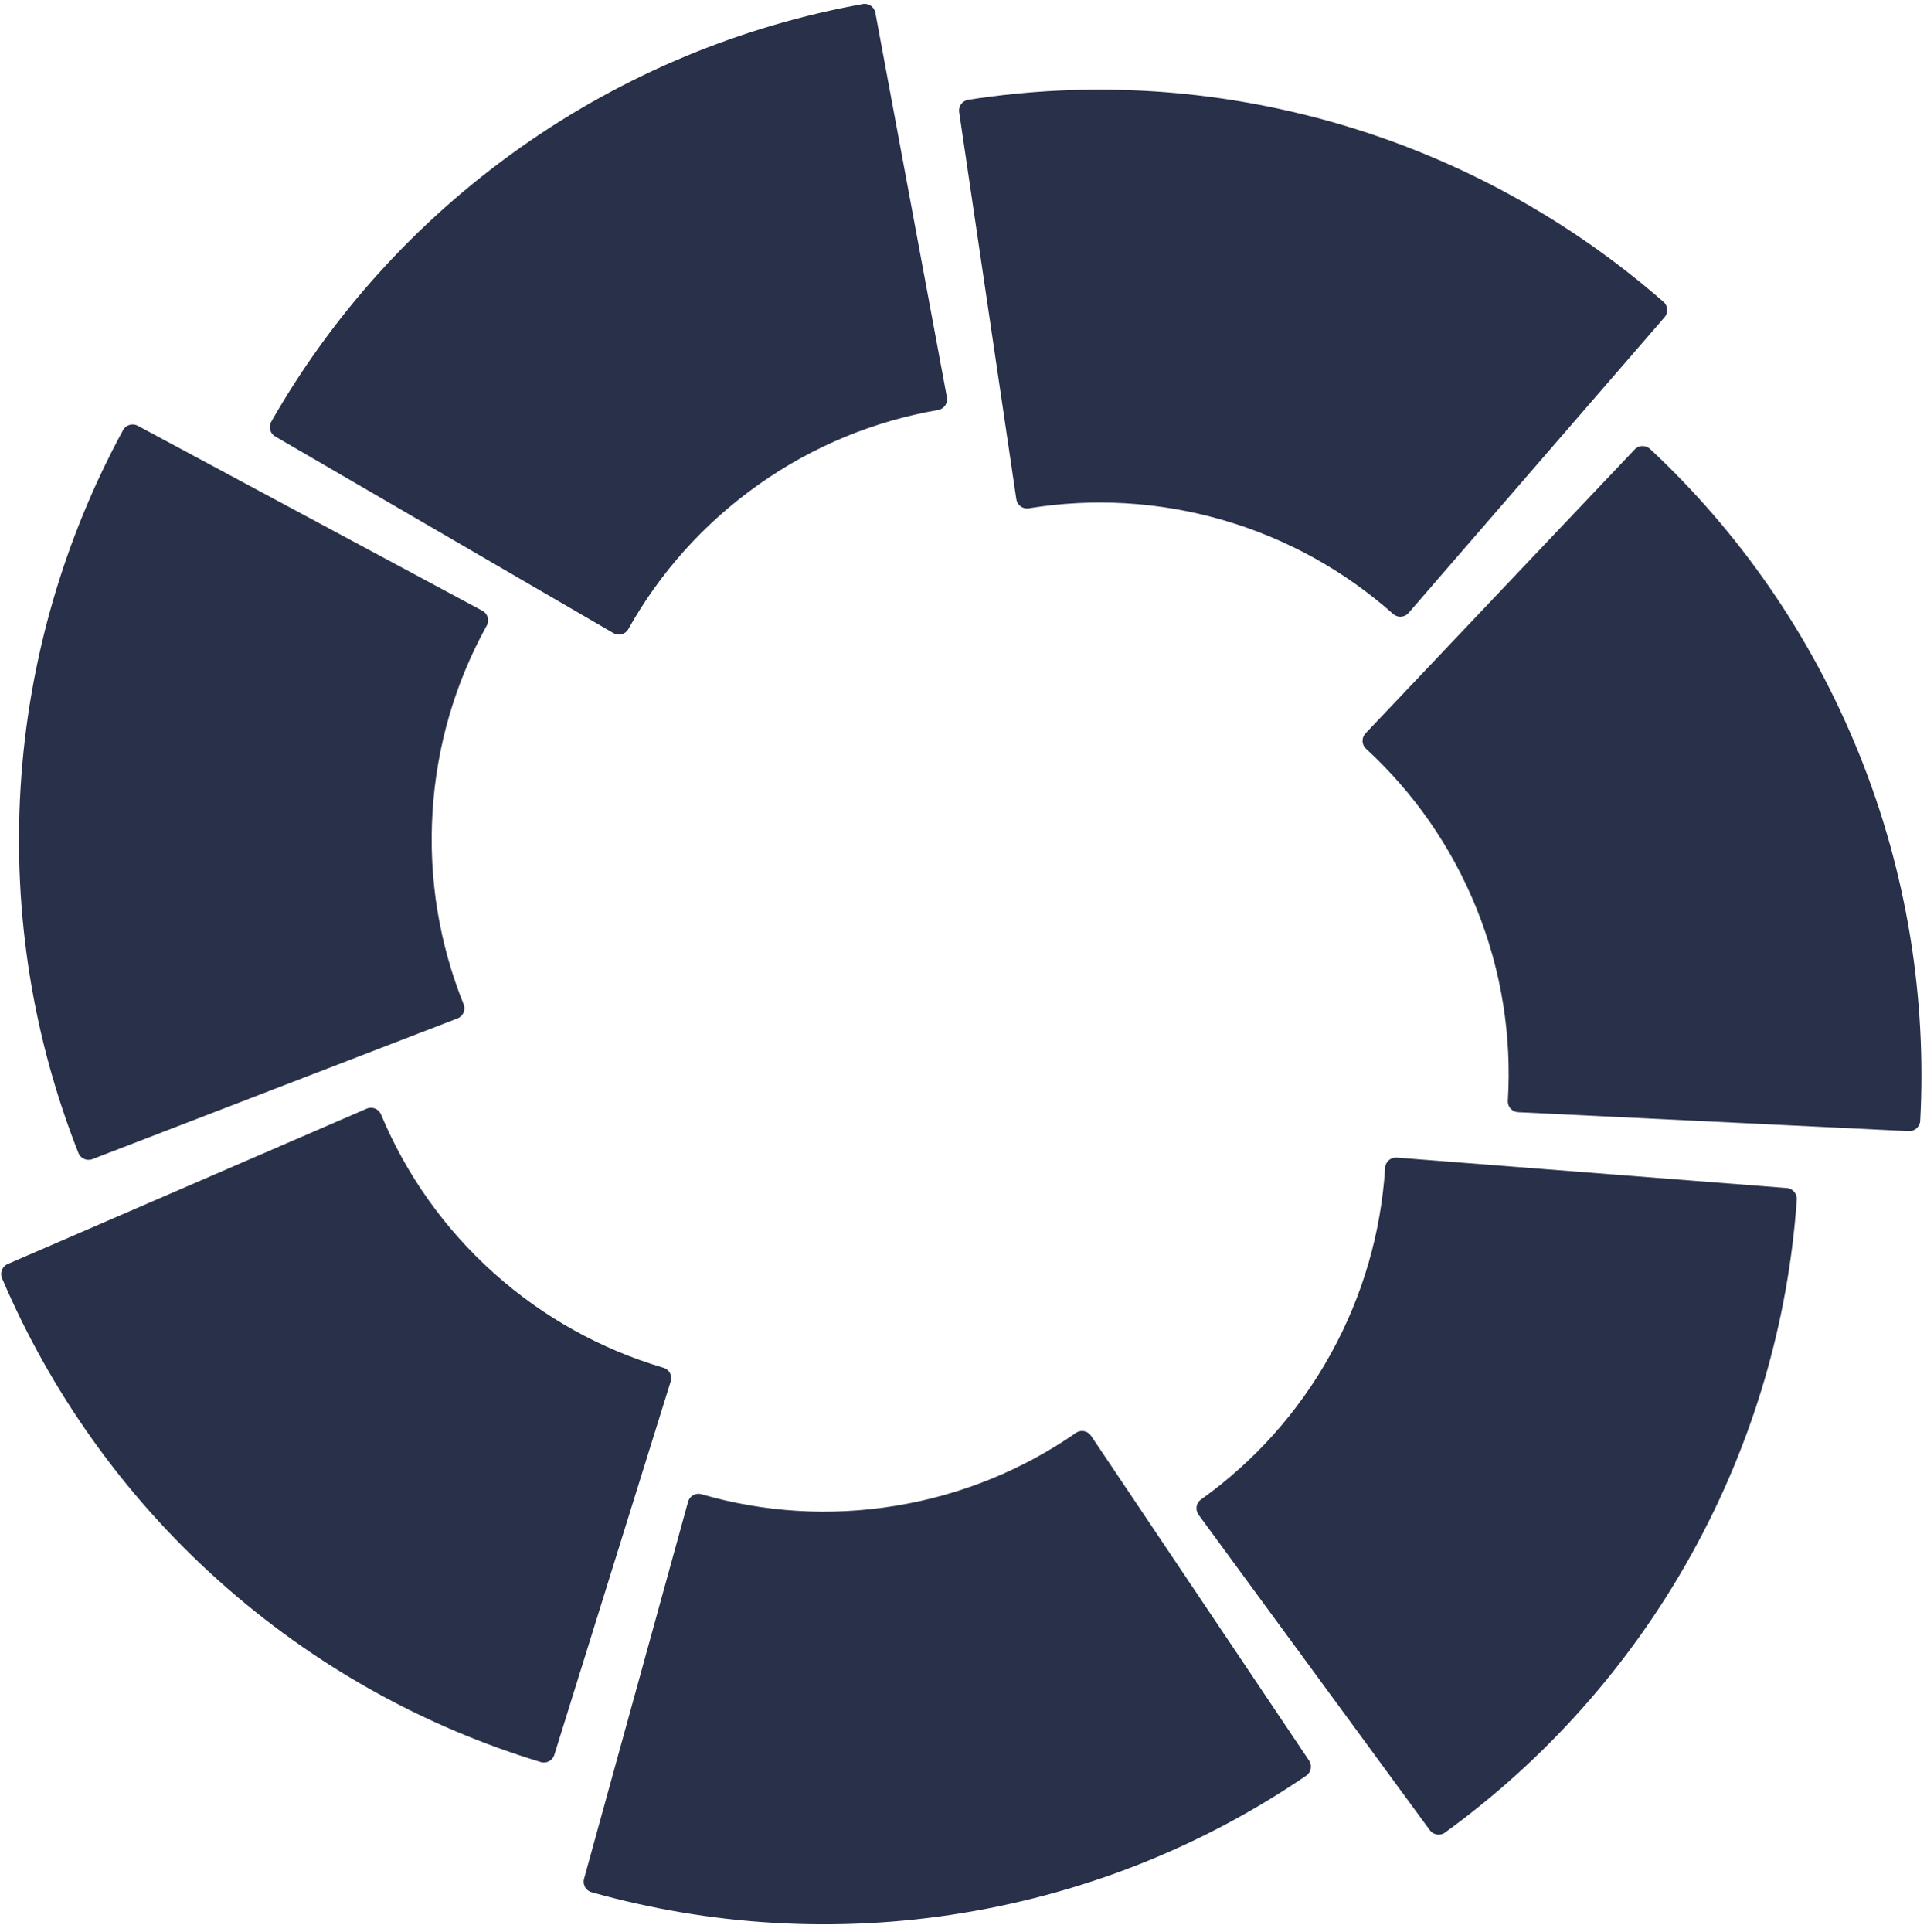 <?xml version="1.0" encoding="UTF-8"?>
<svg width="400px" height="401px" viewBox="0 0 400 401" version="1.1" xmlns="http://www.w3.org/2000/svg" xmlns:xlink="http://www.w3.org/1999/xlink">
    <title>Group Copy</title>
    <g id="Assets" stroke="none" stroke-width="1" fill="none" fill-rule="evenodd">
        <g id="Group-Copy" transform="translate(0, 0.5)" fill="#283149" fill-rule="nonzero">
            <g id="g24" transform="translate(126.294, 65.74) scale(-1, 1) rotate(-180) translate(-126.294, -65.74) translate(55.794, 0.24)">
                <path d="M0.48,44.16 C0.107,43.445 0.128,42.551 0.606,41.837 C0.828,41.509 1.121,41.258 1.446,41.088 L71.446,0.4 L71.605,0.313 C72.34,-0.082 73.265,-0.055 73.99,0.462 C74.218,0.627 74.409,0.824 74.556,1.043 C74.627,1.152 74.692,1.264 74.742,1.381 C81.198,12.82 90.191,23.052 101.623,31.141 C113.094,39.261 125.79,44.353 138.769,46.621 C138.864,46.627 138.954,46.644 139.042,46.666 C139.324,46.73 139.595,46.853 139.84,47.019 C140.576,47.544 140.901,48.413 140.77,49.237 L140.74,49.394 L125.93,128.985 L125.9,129.123 C125.838,129.444 125.706,129.754 125.496,130.023 C124.991,130.703 124.189,131.015 123.41,130.928 C123.342,130.918 123.284,130.902 123.218,130.889 L123.222,130.892 C98.481,126.415 74.016,116.54 52.138,101.055 C30.251,85.564 12.938,66.023 0.484,44.17" id="path26"></path>
            </g>
            <g id="g28" transform="translate(52.822, 163.785) scale(-1, 1) rotate(-180) translate(-52.822, -163.785) translate(3.822, 87.285)">
                <path d="M12.48,1.44 C12.804,0.7 13.513,0.159 14.369,0.082 C14.765,0.049 15.142,0.122 15.478,0.271 L91.03,29.385 L91.197,29.452 C91.965,29.777 92.524,30.517 92.576,31.404 C92.59,31.685 92.557,31.958 92.475,32.209 C92.438,32.334 92.388,32.454 92.328,32.567 C87.451,44.763 85.102,58.18 85.949,72.159 C86.797,86.186 90.779,99.275 97.134,110.819 C97.187,110.896 97.232,110.975 97.269,111.057 C97.395,111.318 97.47,111.604 97.496,111.9 C97.545,112.804 97.069,113.598 96.346,114.013 L96.204,114.086 L24.869,152.368 L24.744,152.43 C24.453,152.584 24.128,152.674 23.785,152.681 C22.942,152.709 22.198,152.281 21.779,151.618 C21.741,151.558 21.715,151.502 21.683,151.446 L21.686,151.449 C9.688,129.353 2.071,104.092 0.451,77.338 C-1.171,50.575 3.229,24.84 12.474,1.448" id="path30"></path>
            </g>
            <g id="g32" transform="translate(70, 297.194) scale(-1, 1) rotate(-180) translate(-70, -297.194) translate(0, 228.694)">
                <path d="M112.32,0.48 C113.1,0.277 113.965,0.495 114.556,1.124 C114.826,1.409 115.006,1.752 115.1,2.107 L139.188,79.405 L139.237,79.579 C139.462,80.387 139.229,81.278 138.564,81.87 C138.351,82.057 138.121,82.2 137.872,82.291 C137.751,82.339 137.627,82.374 137.502,82.401 C124.912,86.148 112.937,92.642 102.503,101.986 C92.037,111.36 84.249,122.607 79.149,134.758 C79.122,134.845 79.084,134.932 79.042,135.01 C78.916,135.268 78.739,135.509 78.521,135.708 C77.848,136.311 76.928,136.437 76.155,136.123 L76.006,136.06 L1.707,103.909 L1.579,103.853 C1.277,103.72 1.005,103.521 0.785,103.256 C0.241,102.614 0.115,101.762 0.373,101.022 C0.398,100.957 0.425,100.903 0.452,100.842 L0.449,100.848 C10.319,77.724 25.392,56.066 45.355,38.183 C65.328,20.292 88.233,7.763 112.309,0.484" id="path34"></path>
            </g>
            <g id="g36" transform="translate(196.951, 347.677) scale(-1, 1) rotate(-180) translate(-196.951, -347.677) translate(120.951, 296.177)">
                <path d="M150.24,31.2 C150.886,31.677 151.256,32.494 151.137,33.342 C151.087,33.734 150.933,34.084 150.714,34.384 L105.589,101.607 L105.481,101.753 C104.993,102.434 104.152,102.815 103.275,102.667 C102.999,102.618 102.741,102.528 102.514,102.393 C102.4,102.328 102.291,102.252 102.2,102.171 C91.385,94.712 78.816,89.452 64.997,87.179 C51.132,84.901 37.488,85.878 24.823,89.522 C24.739,89.559 24.647,89.587 24.558,89.604 C24.279,89.665 23.982,89.678 23.691,89.636 C22.8,89.485 22.124,88.844 21.884,88.048 L21.84,87.892 L0.311,9.849 L0.277,9.713 C0.196,9.396 0.177,9.064 0.244,8.726 C0.407,7.899 0.99,7.262 1.73,7.002 C1.793,6.98 1.853,6.965 1.92,6.95 L1.912,6.95 C26.115,0.145 52.439,-1.69 78.886,2.66 C105.347,7.005 129.465,16.996 150.228,31.194" id="path38"></path>
            </g>
            <g id="g40" transform="translate(310.673, 309.896) scale(-1, 1) rotate(-180) translate(-310.673, -309.896) translate(248.173, 239.396)">
                <path d="M124.801,132 C124.825,132.804 124.416,133.601 123.674,134.035 C123.337,134.236 122.964,134.332 122.594,134.345 L41.876,140.642 L41.696,140.648 C40.861,140.69 40.044,140.264 39.611,139.482 C39.476,139.238 39.389,138.98 39.356,138.717 C39.336,138.588 39.327,138.456 39.332,138.33 C38.474,125.226 34.809,112.102 28.023,99.853 C21.21,87.562 11.976,77.469 1.264,69.795 C1.182,69.75 1.106,69.694 1.039,69.632 C0.816,69.453 0.62,69.231 0.474,68.971 C0.038,68.18 0.119,67.257 0.599,66.574 L0.691,66.442 L48.56,1.152 L48.646,1.043 C48.843,0.779 49.094,0.556 49.403,0.402 C50.151,0.012 51.012,0.081 51.676,0.496 C51.732,0.534 51.781,0.57 51.832,0.612 L51.828,0.608 C72.178,15.376 89.94,34.885 102.935,58.327 C115.936,81.779 123.055,106.891 124.801,131.986" id="path42"></path>
            </g>
            <g id="g44" transform="translate(340.957, 163.209) scale(-1, 1) rotate(-180) translate(-340.957, -163.209) translate(282.457, 91.709)">
                <path d="M60,142.08 C59.385,142.607 58.512,142.791 57.708,142.492 C57.337,142.349 57.029,142.125 56.784,141.845 L1.073,83.093 L0.951,82.958 C0.395,82.339 0.208,81.431 0.542,80.604 C0.654,80.34 0.797,80.116 0.978,79.922 C1.065,79.826 1.163,79.739 1.261,79.665 C10.913,70.742 18.793,59.635 24.041,46.65 C29.298,33.621 31.327,20.098 30.546,6.939 C30.528,6.848 30.525,6.751 30.528,6.661 C30.528,6.372 30.579,6.082 30.686,5.803 C31.028,4.969 31.799,4.449 32.628,4.391 L32.788,4.385 L113.655,0.466 L113.796,0.466 C114.123,0.453 114.451,0.511 114.765,0.654 C115.539,0.984 116.028,1.695 116.128,2.473 C116.132,2.54 116.132,2.605 116.136,2.672 L116.136,2.666 C117.472,27.773 113.497,53.855 103.464,78.71 C93.431,103.574 78.405,124.916 60.009,142.074" id="path46"></path>
            </g>
            <g id="g48" transform="translate(272.99, 72.744) scale(-1, 1) rotate(-180) translate(-272.99, -72.744) translate(198.99, 17.744)">
                <path d="M1.92,107.52 C1.131,107.365 0.445,106.793 0.185,105.972 C0.067,105.596 0.053,105.21 0.124,104.85 L11.957,24.751 L11.991,24.574 C12.138,23.753 12.738,23.049 13.592,22.805 C13.863,22.727 14.134,22.699 14.396,22.724 C14.526,22.734 14.658,22.756 14.779,22.786 C27.745,24.87 41.355,24.216 54.81,20.327 C68.306,16.422 80.201,9.665 90.07,0.934 C90.134,0.866 90.204,0.802 90.277,0.752 C90.504,0.575 90.761,0.432 91.048,0.347 C91.916,0.098 92.797,0.382 93.361,1.005 L93.466,1.124 L146.46,62.323 L146.548,62.436 C146.76,62.687 146.919,62.98 147.003,63.314 C147.219,64.128 146.96,64.955 146.408,65.508 C146.357,65.556 146.308,65.592 146.257,65.637 L146.26,65.633 C127.337,82.186 104.361,95.155 78.615,102.608 C52.857,110.058 26.787,111.409 1.931,107.523" id="path50"></path>
            </g>
        </g>
    </g>
</svg>